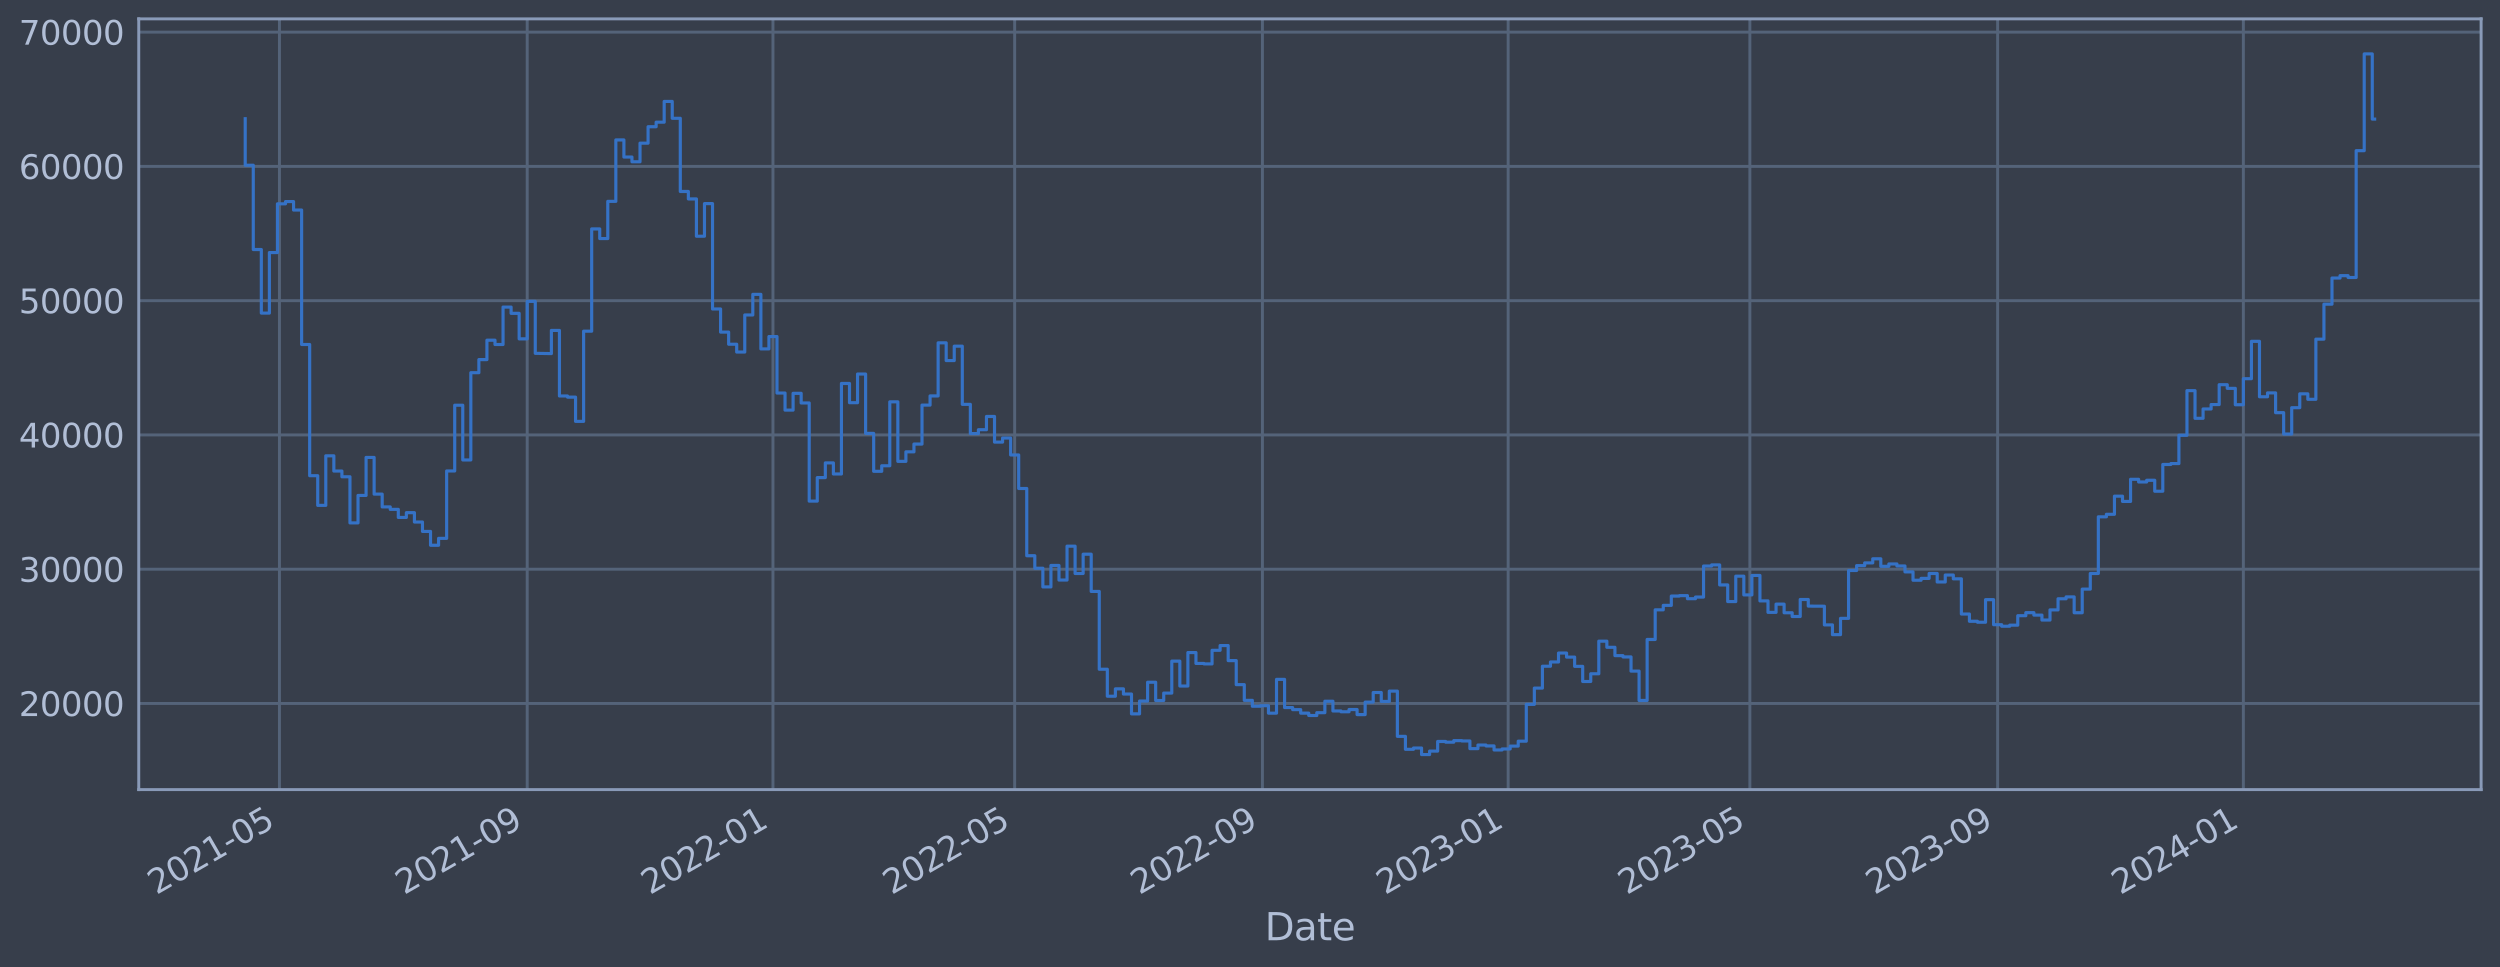 <?xml version="1.0" encoding="utf-8" standalone="no"?>
<!DOCTYPE svg PUBLIC "-//W3C//DTD SVG 1.1//EN"
  "http://www.w3.org/Graphics/SVG/1.1/DTD/svg11.dtd">
<svg xmlns:xlink="http://www.w3.org/1999/xlink" width="952.884pt" height="368.58pt" viewBox="0 0 952.884 368.58" xmlns="http://www.w3.org/2000/svg" version="1.1">
 <defs>
  <style type="text/css">*{stroke-linejoin: round; stroke-linecap: butt}</style>
 </defs>
 <g id="figure_1">
  <g id="patch_1">
   <path d="M 0 368.58 
L 952.884 368.58 
L 952.884 0 
L 0 0 
z
" style="fill: #373e4b"/>
  </g>
  <g id="axes_1">
   <g id="patch_2">
    <path d="M 52.884 300.96 
L 945.684 300.96 
L 945.684 7.2 
L 52.884 7.2 
z
" style="fill: #373e4b"/>
   </g>
   <g id="matplotlib.axis_1">
    <g id="xtick_1">
     <g id="line2d_1">
      <path d="M 106.517 300.96 
L 106.517 7.2 
" clip-path="url(#pac705f0361)" style="fill: none; stroke: #546379; stroke-width: 1.12; stroke-linecap: square"/>
     </g>
     <g id="line2d_2"/>
     <g id="text_1">
      <!-- 2021-05 -->
      <g style="fill: #b1bed6" transform="translate(59.614 341.175) rotate(-30) scale(0.126 -0.126)">
       <defs>
        <path id="DejaVuSans-32" d="M 1228 531 
L 3431 531 
L 3431 0 
L 469 0 
L 469 531 
Q 828 903 1448 1529 
Q 2069 2156 2228 2338 
Q 2531 2678 2651 2914 
Q 2772 3150 2772 3378 
Q 2772 3750 2511 3984 
Q 2250 4219 1831 4219 
Q 1534 4219 1204 4116 
Q 875 4013 500 3803 
L 500 4441 
Q 881 4594 1212 4672 
Q 1544 4750 1819 4750 
Q 2544 4750 2975 4387 
Q 3406 4025 3406 3419 
Q 3406 3131 3298 2873 
Q 3191 2616 2906 2266 
Q 2828 2175 2409 1742 
Q 1991 1309 1228 531 
z
" transform="scale(0.016)"/>
        <path id="DejaVuSans-30" d="M 2034 4250 
Q 1547 4250 1301 3770 
Q 1056 3291 1056 2328 
Q 1056 1369 1301 889 
Q 1547 409 2034 409 
Q 2525 409 2770 889 
Q 3016 1369 3016 2328 
Q 3016 3291 2770 3770 
Q 2525 4250 2034 4250 
z
M 2034 4750 
Q 2819 4750 3233 4129 
Q 3647 3509 3647 2328 
Q 3647 1150 3233 529 
Q 2819 -91 2034 -91 
Q 1250 -91 836 529 
Q 422 1150 422 2328 
Q 422 3509 836 4129 
Q 1250 4750 2034 4750 
z
" transform="scale(0.016)"/>
        <path id="DejaVuSans-31" d="M 794 531 
L 1825 531 
L 1825 4091 
L 703 3866 
L 703 4441 
L 1819 4666 
L 2450 4666 
L 2450 531 
L 3481 531 
L 3481 0 
L 794 0 
L 794 531 
z
" transform="scale(0.016)"/>
        <path id="DejaVuSans-2d" d="M 313 2009 
L 1997 2009 
L 1997 1497 
L 313 1497 
L 313 2009 
z
" transform="scale(0.016)"/>
        <path id="DejaVuSans-35" d="M 691 4666 
L 3169 4666 
L 3169 4134 
L 1269 4134 
L 1269 2991 
Q 1406 3038 1543 3061 
Q 1681 3084 1819 3084 
Q 2600 3084 3056 2656 
Q 3513 2228 3513 1497 
Q 3513 744 3044 326 
Q 2575 -91 1722 -91 
Q 1428 -91 1123 -41 
Q 819 9 494 109 
L 494 744 
Q 775 591 1075 516 
Q 1375 441 1709 441 
Q 2250 441 2565 725 
Q 2881 1009 2881 1497 
Q 2881 1984 2565 2268 
Q 2250 2553 1709 2553 
Q 1456 2553 1204 2497 
Q 953 2441 691 2322 
L 691 4666 
z
" transform="scale(0.016)"/>
       </defs>
       <use xlink:href="#DejaVuSans-32"/>
       <use xlink:href="#DejaVuSans-30" x="63.623"/>
       <use xlink:href="#DejaVuSans-32" x="127.246"/>
       <use xlink:href="#DejaVuSans-31" x="190.869"/>
       <use xlink:href="#DejaVuSans-2d" x="254.492"/>
       <use xlink:href="#DejaVuSans-30" x="290.576"/>
       <use xlink:href="#DejaVuSans-35" x="354.199"/>
      </g>
     </g>
    </g>
    <g id="xtick_2">
     <g id="line2d_3">
      <path d="M 200.949 300.96 
L 200.949 7.2 
" clip-path="url(#pac705f0361)" style="fill: none; stroke: #546379; stroke-width: 1.12; stroke-linecap: square"/>
     </g>
     <g id="line2d_4"/>
     <g id="text_2">
      <!-- 2021-09 -->
      <g style="fill: #b1bed6" transform="translate(154.046 341.175) rotate(-30) scale(0.126 -0.126)">
       <defs>
        <path id="DejaVuSans-39" d="M 703 97 
L 703 672 
Q 941 559 1184 500 
Q 1428 441 1663 441 
Q 2288 441 2617 861 
Q 2947 1281 2994 2138 
Q 2813 1869 2534 1725 
Q 2256 1581 1919 1581 
Q 1219 1581 811 2004 
Q 403 2428 403 3163 
Q 403 3881 828 4315 
Q 1253 4750 1959 4750 
Q 2769 4750 3195 4129 
Q 3622 3509 3622 2328 
Q 3622 1225 3098 567 
Q 2575 -91 1691 -91 
Q 1453 -91 1209 -44 
Q 966 3 703 97 
z
M 1959 2075 
Q 2384 2075 2632 2365 
Q 2881 2656 2881 3163 
Q 2881 3666 2632 3958 
Q 2384 4250 1959 4250 
Q 1534 4250 1286 3958 
Q 1038 3666 1038 3163 
Q 1038 2656 1286 2365 
Q 1534 2075 1959 2075 
z
" transform="scale(0.016)"/>
       </defs>
       <use xlink:href="#DejaVuSans-32"/>
       <use xlink:href="#DejaVuSans-30" x="63.623"/>
       <use xlink:href="#DejaVuSans-32" x="127.246"/>
       <use xlink:href="#DejaVuSans-31" x="190.869"/>
       <use xlink:href="#DejaVuSans-2d" x="254.492"/>
       <use xlink:href="#DejaVuSans-30" x="290.576"/>
       <use xlink:href="#DejaVuSans-39" x="354.199"/>
      </g>
     </g>
    </g>
    <g id="xtick_3">
     <g id="line2d_5">
      <path d="M 294.614 300.96 
L 294.614 7.2 
" clip-path="url(#pac705f0361)" style="fill: none; stroke: #546379; stroke-width: 1.12; stroke-linecap: square"/>
     </g>
     <g id="line2d_6"/>
     <g id="text_3">
      <!-- 2022-01 -->
      <g style="fill: #b1bed6" transform="translate(247.711 341.175) rotate(-30) scale(0.126 -0.126)">
       <use xlink:href="#DejaVuSans-32"/>
       <use xlink:href="#DejaVuSans-30" x="63.623"/>
       <use xlink:href="#DejaVuSans-32" x="127.246"/>
       <use xlink:href="#DejaVuSans-32" x="190.869"/>
       <use xlink:href="#DejaVuSans-2d" x="254.492"/>
       <use xlink:href="#DejaVuSans-30" x="290.576"/>
       <use xlink:href="#DejaVuSans-31" x="354.199"/>
      </g>
     </g>
    </g>
    <g id="xtick_4">
     <g id="line2d_7">
      <path d="M 386.743 300.96 
L 386.743 7.2 
" clip-path="url(#pac705f0361)" style="fill: none; stroke: #546379; stroke-width: 1.12; stroke-linecap: square"/>
     </g>
     <g id="line2d_8"/>
     <g id="text_4">
      <!-- 2022-05 -->
      <g style="fill: #b1bed6" transform="translate(339.84 341.175) rotate(-30) scale(0.126 -0.126)">
       <use xlink:href="#DejaVuSans-32"/>
       <use xlink:href="#DejaVuSans-30" x="63.623"/>
       <use xlink:href="#DejaVuSans-32" x="127.246"/>
       <use xlink:href="#DejaVuSans-32" x="190.869"/>
       <use xlink:href="#DejaVuSans-2d" x="254.492"/>
       <use xlink:href="#DejaVuSans-30" x="290.576"/>
       <use xlink:href="#DejaVuSans-35" x="354.199"/>
      </g>
     </g>
    </g>
    <g id="xtick_5">
     <g id="line2d_9">
      <path d="M 481.175 300.96 
L 481.175 7.2 
" clip-path="url(#pac705f0361)" style="fill: none; stroke: #546379; stroke-width: 1.12; stroke-linecap: square"/>
     </g>
     <g id="line2d_10"/>
     <g id="text_5">
      <!-- 2022-09 -->
      <g style="fill: #b1bed6" transform="translate(434.272 341.175) rotate(-30) scale(0.126 -0.126)">
       <use xlink:href="#DejaVuSans-32"/>
       <use xlink:href="#DejaVuSans-30" x="63.623"/>
       <use xlink:href="#DejaVuSans-32" x="127.246"/>
       <use xlink:href="#DejaVuSans-32" x="190.869"/>
       <use xlink:href="#DejaVuSans-2d" x="254.492"/>
       <use xlink:href="#DejaVuSans-30" x="290.576"/>
       <use xlink:href="#DejaVuSans-39" x="354.199"/>
      </g>
     </g>
    </g>
    <g id="xtick_6">
     <g id="line2d_11">
      <path d="M 574.839 300.96 
L 574.839 7.2 
" clip-path="url(#pac705f0361)" style="fill: none; stroke: #546379; stroke-width: 1.12; stroke-linecap: square"/>
     </g>
     <g id="line2d_12"/>
     <g id="text_6">
      <!-- 2023-01 -->
      <g style="fill: #b1bed6" transform="translate(527.936 341.175) rotate(-30) scale(0.126 -0.126)">
       <defs>
        <path id="DejaVuSans-33" d="M 2597 2516 
Q 3050 2419 3304 2112 
Q 3559 1806 3559 1356 
Q 3559 666 3084 287 
Q 2609 -91 1734 -91 
Q 1441 -91 1130 -33 
Q 819 25 488 141 
L 488 750 
Q 750 597 1062 519 
Q 1375 441 1716 441 
Q 2309 441 2620 675 
Q 2931 909 2931 1356 
Q 2931 1769 2642 2001 
Q 2353 2234 1838 2234 
L 1294 2234 
L 1294 2753 
L 1863 2753 
Q 2328 2753 2575 2939 
Q 2822 3125 2822 3475 
Q 2822 3834 2567 4026 
Q 2313 4219 1838 4219 
Q 1578 4219 1281 4162 
Q 984 4106 628 3988 
L 628 4550 
Q 988 4650 1302 4700 
Q 1616 4750 1894 4750 
Q 2613 4750 3031 4423 
Q 3450 4097 3450 3541 
Q 3450 3153 3228 2886 
Q 3006 2619 2597 2516 
z
" transform="scale(0.016)"/>
       </defs>
       <use xlink:href="#DejaVuSans-32"/>
       <use xlink:href="#DejaVuSans-30" x="63.623"/>
       <use xlink:href="#DejaVuSans-32" x="127.246"/>
       <use xlink:href="#DejaVuSans-33" x="190.869"/>
       <use xlink:href="#DejaVuSans-2d" x="254.492"/>
       <use xlink:href="#DejaVuSans-30" x="290.576"/>
       <use xlink:href="#DejaVuSans-31" x="354.199"/>
      </g>
     </g>
    </g>
    <g id="xtick_7">
     <g id="line2d_13">
      <path d="M 666.968 300.96 
L 666.968 7.2 
" clip-path="url(#pac705f0361)" style="fill: none; stroke: #546379; stroke-width: 1.12; stroke-linecap: square"/>
     </g>
     <g id="line2d_14"/>
     <g id="text_7">
      <!-- 2023-05 -->
      <g style="fill: #b1bed6" transform="translate(620.065 341.175) rotate(-30) scale(0.126 -0.126)">
       <use xlink:href="#DejaVuSans-32"/>
       <use xlink:href="#DejaVuSans-30" x="63.623"/>
       <use xlink:href="#DejaVuSans-32" x="127.246"/>
       <use xlink:href="#DejaVuSans-33" x="190.869"/>
       <use xlink:href="#DejaVuSans-2d" x="254.492"/>
       <use xlink:href="#DejaVuSans-30" x="290.576"/>
       <use xlink:href="#DejaVuSans-35" x="354.199"/>
      </g>
     </g>
    </g>
    <g id="xtick_8">
     <g id="line2d_15">
      <path d="M 761.401 300.96 
L 761.401 7.2 
" clip-path="url(#pac705f0361)" style="fill: none; stroke: #546379; stroke-width: 1.12; stroke-linecap: square"/>
     </g>
     <g id="line2d_16"/>
     <g id="text_8">
      <!-- 2023-09 -->
      <g style="fill: #b1bed6" transform="translate(714.497 341.175) rotate(-30) scale(0.126 -0.126)">
       <use xlink:href="#DejaVuSans-32"/>
       <use xlink:href="#DejaVuSans-30" x="63.623"/>
       <use xlink:href="#DejaVuSans-32" x="127.246"/>
       <use xlink:href="#DejaVuSans-33" x="190.869"/>
       <use xlink:href="#DejaVuSans-2d" x="254.492"/>
       <use xlink:href="#DejaVuSans-30" x="290.576"/>
       <use xlink:href="#DejaVuSans-39" x="354.199"/>
      </g>
     </g>
    </g>
    <g id="xtick_9">
     <g id="line2d_17">
      <path d="M 855.065 300.96 
L 855.065 7.2 
" clip-path="url(#pac705f0361)" style="fill: none; stroke: #546379; stroke-width: 1.12; stroke-linecap: square"/>
     </g>
     <g id="line2d_18"/>
     <g id="text_9">
      <!-- 2024-01 -->
      <g style="fill: #b1bed6" transform="translate(808.162 341.175) rotate(-30) scale(0.126 -0.126)">
       <defs>
        <path id="DejaVuSans-34" d="M 2419 4116 
L 825 1625 
L 2419 1625 
L 2419 4116 
z
M 2253 4666 
L 3047 4666 
L 3047 1625 
L 3713 1625 
L 3713 1100 
L 3047 1100 
L 3047 0 
L 2419 0 
L 2419 1100 
L 313 1100 
L 313 1709 
L 2253 4666 
z
" transform="scale(0.016)"/>
       </defs>
       <use xlink:href="#DejaVuSans-32"/>
       <use xlink:href="#DejaVuSans-30" x="63.623"/>
       <use xlink:href="#DejaVuSans-32" x="127.246"/>
       <use xlink:href="#DejaVuSans-34" x="190.869"/>
       <use xlink:href="#DejaVuSans-2d" x="254.492"/>
       <use xlink:href="#DejaVuSans-30" x="290.576"/>
       <use xlink:href="#DejaVuSans-31" x="354.199"/>
      </g>
     </g>
    </g>
    <g id="text_10">
     <!-- Date -->
     <g style="fill: #b1bed6" transform="translate(482.075 358.386) scale(0.144 -0.144)">
      <defs>
       <path id="DejaVuSans-44" d="M 1259 4147 
L 1259 519 
L 2022 519 
Q 2988 519 3436 956 
Q 3884 1394 3884 2338 
Q 3884 3275 3436 3711 
Q 2988 4147 2022 4147 
L 1259 4147 
z
M 628 4666 
L 1925 4666 
Q 3281 4666 3915 4102 
Q 4550 3538 4550 2338 
Q 4550 1131 3912 565 
Q 3275 0 1925 0 
L 628 0 
L 628 4666 
z
" transform="scale(0.016)"/>
       <path id="DejaVuSans-61" d="M 2194 1759 
Q 1497 1759 1228 1600 
Q 959 1441 959 1056 
Q 959 750 1161 570 
Q 1363 391 1709 391 
Q 2188 391 2477 730 
Q 2766 1069 2766 1631 
L 2766 1759 
L 2194 1759 
z
M 3341 1997 
L 3341 0 
L 2766 0 
L 2766 531 
Q 2569 213 2275 61 
Q 1981 -91 1556 -91 
Q 1019 -91 701 211 
Q 384 513 384 1019 
Q 384 1609 779 1909 
Q 1175 2209 1959 2209 
L 2766 2209 
L 2766 2266 
Q 2766 2663 2505 2880 
Q 2244 3097 1772 3097 
Q 1472 3097 1187 3025 
Q 903 2953 641 2809 
L 641 3341 
Q 956 3463 1253 3523 
Q 1550 3584 1831 3584 
Q 2591 3584 2966 3190 
Q 3341 2797 3341 1997 
z
" transform="scale(0.016)"/>
       <path id="DejaVuSans-74" d="M 1172 4494 
L 1172 3500 
L 2356 3500 
L 2356 3053 
L 1172 3053 
L 1172 1153 
Q 1172 725 1289 603 
Q 1406 481 1766 481 
L 2356 481 
L 2356 0 
L 1766 0 
Q 1100 0 847 248 
Q 594 497 594 1153 
L 594 3053 
L 172 3053 
L 172 3500 
L 594 3500 
L 594 4494 
L 1172 4494 
z
" transform="scale(0.016)"/>
       <path id="DejaVuSans-65" d="M 3597 1894 
L 3597 1613 
L 953 1613 
Q 991 1019 1311 708 
Q 1631 397 2203 397 
Q 2534 397 2845 478 
Q 3156 559 3463 722 
L 3463 178 
Q 3153 47 2828 -22 
Q 2503 -91 2169 -91 
Q 1331 -91 842 396 
Q 353 884 353 1716 
Q 353 2575 817 3079 
Q 1281 3584 2069 3584 
Q 2775 3584 3186 3129 
Q 3597 2675 3597 1894 
z
M 3022 2063 
Q 3016 2534 2758 2815 
Q 2500 3097 2075 3097 
Q 1594 3097 1305 2825 
Q 1016 2553 972 2059 
L 3022 2063 
z
" transform="scale(0.016)"/>
      </defs>
      <use xlink:href="#DejaVuSans-44"/>
      <use xlink:href="#DejaVuSans-61" x="77.002"/>
      <use xlink:href="#DejaVuSans-74" x="138.281"/>
      <use xlink:href="#DejaVuSans-65" x="177.49"/>
     </g>
    </g>
   </g>
   <g id="matplotlib.axis_2">
    <g id="ytick_1">
     <g id="line2d_19">
      <path d="M 52.884 268.133 
L 945.684 268.133 
" clip-path="url(#pac705f0361)" style="fill: none; stroke: #546379; stroke-width: 1.12; stroke-linecap: square"/>
     </g>
     <g id="line2d_20"/>
     <g id="text_11">
      <!-- 20000 -->
      <g style="fill: #b1bed6" transform="translate(7.2 272.92) scale(0.126 -0.126)">
       <use xlink:href="#DejaVuSans-32"/>
       <use xlink:href="#DejaVuSans-30" x="63.623"/>
       <use xlink:href="#DejaVuSans-30" x="127.246"/>
       <use xlink:href="#DejaVuSans-30" x="190.869"/>
       <use xlink:href="#DejaVuSans-30" x="254.492"/>
      </g>
     </g>
    </g>
    <g id="ytick_2">
     <g id="line2d_21">
      <path d="M 52.884 216.957 
L 945.684 216.957 
" clip-path="url(#pac705f0361)" style="fill: none; stroke: #546379; stroke-width: 1.12; stroke-linecap: square"/>
     </g>
     <g id="line2d_22"/>
     <g id="text_12">
      <!-- 30000 -->
      <g style="fill: #b1bed6" transform="translate(7.2 221.744) scale(0.126 -0.126)">
       <use xlink:href="#DejaVuSans-33"/>
       <use xlink:href="#DejaVuSans-30" x="63.623"/>
       <use xlink:href="#DejaVuSans-30" x="127.246"/>
       <use xlink:href="#DejaVuSans-30" x="190.869"/>
       <use xlink:href="#DejaVuSans-30" x="254.492"/>
      </g>
     </g>
    </g>
    <g id="ytick_3">
     <g id="line2d_23">
      <path d="M 52.884 165.78 
L 945.684 165.78 
" clip-path="url(#pac705f0361)" style="fill: none; stroke: #546379; stroke-width: 1.12; stroke-linecap: square"/>
     </g>
     <g id="line2d_24"/>
     <g id="text_13">
      <!-- 40000 -->
      <g style="fill: #b1bed6" transform="translate(7.2 170.567) scale(0.126 -0.126)">
       <use xlink:href="#DejaVuSans-34"/>
       <use xlink:href="#DejaVuSans-30" x="63.623"/>
       <use xlink:href="#DejaVuSans-30" x="127.246"/>
       <use xlink:href="#DejaVuSans-30" x="190.869"/>
       <use xlink:href="#DejaVuSans-30" x="254.492"/>
      </g>
     </g>
    </g>
    <g id="ytick_4">
     <g id="line2d_25">
      <path d="M 52.884 114.603 
L 945.684 114.603 
" clip-path="url(#pac705f0361)" style="fill: none; stroke: #546379; stroke-width: 1.12; stroke-linecap: square"/>
     </g>
     <g id="line2d_26"/>
     <g id="text_14">
      <!-- 50000 -->
      <g style="fill: #b1bed6" transform="translate(7.2 119.39) scale(0.126 -0.126)">
       <use xlink:href="#DejaVuSans-35"/>
       <use xlink:href="#DejaVuSans-30" x="63.623"/>
       <use xlink:href="#DejaVuSans-30" x="127.246"/>
       <use xlink:href="#DejaVuSans-30" x="190.869"/>
       <use xlink:href="#DejaVuSans-30" x="254.492"/>
      </g>
     </g>
    </g>
    <g id="ytick_5">
     <g id="line2d_27">
      <path d="M 52.884 63.427 
L 945.684 63.427 
" clip-path="url(#pac705f0361)" style="fill: none; stroke: #546379; stroke-width: 1.12; stroke-linecap: square"/>
     </g>
     <g id="line2d_28"/>
     <g id="text_15">
      <!-- 60000 -->
      <g style="fill: #b1bed6" transform="translate(7.2 68.214) scale(0.126 -0.126)">
       <defs>
        <path id="DejaVuSans-36" d="M 2113 2584 
Q 1688 2584 1439 2293 
Q 1191 2003 1191 1497 
Q 1191 994 1439 701 
Q 1688 409 2113 409 
Q 2538 409 2786 701 
Q 3034 994 3034 1497 
Q 3034 2003 2786 2293 
Q 2538 2584 2113 2584 
z
M 3366 4563 
L 3366 3988 
Q 3128 4100 2886 4159 
Q 2644 4219 2406 4219 
Q 1781 4219 1451 3797 
Q 1122 3375 1075 2522 
Q 1259 2794 1537 2939 
Q 1816 3084 2150 3084 
Q 2853 3084 3261 2657 
Q 3669 2231 3669 1497 
Q 3669 778 3244 343 
Q 2819 -91 2113 -91 
Q 1303 -91 875 529 
Q 447 1150 447 2328 
Q 447 3434 972 4092 
Q 1497 4750 2381 4750 
Q 2619 4750 2861 4703 
Q 3103 4656 3366 4563 
z
" transform="scale(0.016)"/>
       </defs>
       <use xlink:href="#DejaVuSans-36"/>
       <use xlink:href="#DejaVuSans-30" x="63.623"/>
       <use xlink:href="#DejaVuSans-30" x="127.246"/>
       <use xlink:href="#DejaVuSans-30" x="190.869"/>
       <use xlink:href="#DejaVuSans-30" x="254.492"/>
      </g>
     </g>
    </g>
    <g id="ytick_6">
     <g id="line2d_29">
      <path d="M 52.884 12.25 
L 945.684 12.25 
" clip-path="url(#pac705f0361)" style="fill: none; stroke: #546379; stroke-width: 1.12; stroke-linecap: square"/>
     </g>
     <g id="line2d_30"/>
     <g id="text_16">
      <!-- 70000 -->
      <g style="fill: #b1bed6" transform="translate(7.2 17.037) scale(0.126 -0.126)">
       <defs>
        <path id="DejaVuSans-37" d="M 525 4666 
L 3525 4666 
L 3525 4397 
L 1831 0 
L 1172 0 
L 2766 4134 
L 525 4134 
L 525 4666 
z
" transform="scale(0.016)"/>
       </defs>
       <use xlink:href="#DejaVuSans-37"/>
       <use xlink:href="#DejaVuSans-30" x="63.623"/>
       <use xlink:href="#DejaVuSans-30" x="127.246"/>
       <use xlink:href="#DejaVuSans-30" x="190.869"/>
       <use xlink:href="#DejaVuSans-30" x="254.492"/>
      </g>
     </g>
    </g>
   </g>
   <g id="line2d_31">
    <path d="M 93.466 45.236 
L 93.466 62.981 
L 96.537 62.981 
L 96.537 95.111 
L 99.607 95.111 
L 99.607 119.334 
L 102.678 119.334 
L 102.678 96.261 
L 105.749 96.261 
L 105.749 77.688 
L 108.82 77.688 
L 108.82 76.834 
L 111.891 76.834 
L 111.891 80.059 
L 114.962 80.059 
L 114.962 131.305 
L 118.033 131.305 
L 118.033 181.316 
L 121.104 181.316 
L 121.104 192.625 
L 124.175 192.625 
L 124.175 173.737 
L 127.246 173.737 
L 127.246 179.544 
L 130.317 179.544 
L 130.317 181.719 
L 133.388 181.719 
L 133.388 199.3 
L 136.459 199.3 
L 136.459 188.836 
L 139.53 188.836 
L 139.53 174.353 
L 142.601 174.353 
L 142.601 188.337 
L 145.672 188.337 
L 145.672 193.214 
L 148.743 193.214 
L 148.743 194.149 
L 151.814 194.149 
L 151.814 197.219 
L 154.885 197.219 
L 154.885 195.406 
L 157.956 195.406 
L 157.956 198.965 
L 161.027 198.965 
L 161.027 202.552 
L 164.098 202.552 
L 164.098 207.829 
L 167.169 207.829 
L 167.169 205.197 
L 170.24 205.197 
L 170.24 179.505 
L 173.311 179.505 
L 173.311 154.449 
L 176.382 154.449 
L 176.382 175.309 
L 179.453 175.309 
L 179.453 142.064 
L 182.524 142.064 
L 182.524 137.062 
L 185.595 137.062 
L 185.595 129.668 
L 188.666 129.668 
L 188.666 131.314 
L 191.736 131.314 
L 191.736 117.042 
L 194.807 117.042 
L 194.807 119.43 
L 197.878 119.43 
L 197.878 129.159 
L 200.949 129.159 
L 200.949 114.873 
L 204.02 114.873 
L 204.02 134.673 
L 210.162 134.772 
L 210.162 125.938 
L 213.233 125.938 
L 213.233 150.931 
L 216.304 150.931 
L 216.304 151.371 
L 219.375 151.371 
L 219.375 160.605 
L 222.446 160.605 
L 222.446 126.235 
L 225.517 126.235 
L 225.517 87.256 
L 228.588 87.256 
L 228.588 90.93 
L 231.659 90.93 
L 231.659 76.744 
L 234.73 76.744 
L 234.73 53.337 
L 237.801 53.337 
L 237.801 59.859 
L 240.872 59.859 
L 240.872 61.66 
L 243.943 61.66 
L 243.943 54.567 
L 247.014 54.567 
L 247.014 48.305 
L 250.085 48.305 
L 250.085 46.573 
L 253.156 46.573 
L 253.156 38.663 
L 256.227 38.663 
L 256.227 45.084 
L 259.298 45.084 
L 259.298 72.981 
L 262.369 72.981 
L 262.369 75.821 
L 265.44 75.821 
L 265.44 90.033 
L 268.511 90.033 
L 268.511 77.604 
L 271.582 77.604 
L 271.582 117.774 
L 274.653 117.774 
L 274.653 126.58 
L 277.724 126.58 
L 277.724 131.2 
L 280.794 131.2 
L 280.794 134.186 
L 283.865 134.186 
L 283.865 120.056 
L 286.936 120.056 
L 286.936 112.194 
L 290.007 112.194 
L 290.007 132.982 
L 293.078 132.982 
L 293.078 128.278 
L 296.149 128.278 
L 296.149 149.81 
L 299.22 149.81 
L 299.22 156.317 
L 302.291 156.317 
L 302.291 149.919 
L 305.362 149.919 
L 305.362 153.592 
L 308.433 153.592 
L 308.433 191.003 
L 311.504 191.003 
L 311.504 182.036 
L 314.575 182.036 
L 314.575 176.432 
L 317.646 176.432 
L 317.646 180.66 
L 320.717 180.66 
L 320.717 146.159 
L 323.788 146.159 
L 323.788 153.491 
L 326.859 153.491 
L 326.859 142.565 
L 329.93 142.565 
L 329.93 165.191 
L 333.001 165.191 
L 333.001 179.641 
L 336.072 179.641 
L 336.072 177.527 
L 339.143 177.527 
L 339.143 153.168 
L 342.214 153.168 
L 342.214 175.849 
L 345.285 175.849 
L 345.285 172.223 
L 348.356 172.223 
L 348.356 169.256 
L 351.427 169.256 
L 351.427 154.407 
L 354.498 154.407 
L 354.498 150.913 
L 357.569 150.913 
L 357.569 130.68 
L 360.64 130.68 
L 360.64 137.432 
L 363.711 137.432 
L 363.711 131.946 
L 366.782 131.946 
L 366.782 154.117 
L 369.852 154.117 
L 369.852 165.257 
L 372.923 165.257 
L 372.923 163.79 
L 375.994 163.79 
L 375.994 158.739 
L 379.065 158.739 
L 379.065 168.515 
L 382.136 168.515 
L 382.136 166.957 
L 385.207 166.957 
L 385.207 173.402 
L 388.278 173.402 
L 388.278 186.184 
L 391.349 186.184 
L 391.349 211.819 
L 394.42 211.819 
L 394.42 216.575 
L 397.491 216.575 
L 397.491 223.707 
L 400.562 223.707 
L 400.562 215.529 
L 403.633 215.529 
L 403.633 221.082 
L 406.704 221.082 
L 406.704 208.177 
L 409.775 208.177 
L 409.775 218.585 
L 412.846 218.585 
L 412.846 211.236 
L 415.917 211.236 
L 415.917 225.429 
L 418.988 225.429 
L 418.988 255.079 
L 422.059 255.079 
L 422.059 265.368 
L 425.13 265.368 
L 425.13 262.564 
L 428.201 262.564 
L 428.201 264.54 
L 431.272 264.54 
L 431.272 272.091 
L 434.343 272.091 
L 434.343 267.202 
L 437.414 267.202 
L 437.414 260.034 
L 440.485 260.034 
L 440.485 266.989 
L 443.556 266.989 
L 443.556 264.171 
L 446.627 264.171 
L 446.627 251.992 
L 449.698 251.992 
L 449.698 261.477 
L 452.769 261.477 
L 452.769 248.727 
L 455.84 248.727 
L 455.84 252.874 
L 458.91 252.874 
L 458.91 253.051 
L 461.981 253.051 
L 461.981 247.868 
L 465.052 247.868 
L 465.052 246.051 
L 468.123 246.051 
L 468.123 251.788 
L 471.194 251.788 
L 471.194 260.954 
L 474.265 260.954 
L 474.265 266.939 
L 477.336 266.939 
L 477.336 269.193 
L 480.407 269.193 
L 480.407 268.978 
L 483.478 268.978 
L 483.478 271.818 
L 486.549 271.818 
L 486.549 258.95 
L 489.62 258.95 
L 489.62 269.696 
L 492.691 269.696 
L 492.691 270.476 
L 495.762 270.476 
L 495.762 271.815 
L 498.833 271.815 
L 498.833 272.714 
L 501.904 272.714 
L 501.904 271.64 
L 504.975 271.64 
L 504.975 267.275 
L 508.046 267.275 
L 508.046 270.99 
L 511.117 270.99 
L 511.117 271.289 
L 514.188 271.289 
L 514.188 270.442 
L 517.259 270.442 
L 517.259 272.374 
L 520.33 272.374 
L 520.33 267.615 
L 523.401 267.615 
L 523.401 263.956 
L 526.472 263.956 
L 526.472 267.345 
L 529.543 267.345 
L 529.543 263.423 
L 532.614 263.423 
L 532.614 280.67 
L 535.685 280.67 
L 535.685 285.595 
L 538.756 285.595 
L 538.756 285.107 
L 541.827 285.107 
L 541.827 287.607 
L 544.898 287.607 
L 544.898 286.283 
L 547.968 286.283 
L 547.968 282.613 
L 551.039 282.613 
L 551.039 282.885 
L 554.11 282.885 
L 554.11 282.286 
L 557.181 282.286 
L 557.181 282.428 
L 560.252 282.428 
L 560.252 285.341 
L 563.323 285.341 
L 563.323 283.974 
L 566.394 283.974 
L 566.394 284.315 
L 569.465 284.315 
L 569.465 285.844 
L 572.536 285.844 
L 572.536 285.463 
L 575.607 285.463 
L 575.607 284.375 
L 578.678 284.375 
L 578.678 282.503 
L 581.749 282.503 
L 581.749 268.474 
L 584.82 268.474 
L 584.82 262.273 
L 587.891 262.273 
L 587.891 253.945 
L 590.962 253.945 
L 590.962 252.321 
L 594.033 252.321 
L 594.033 248.912 
L 597.104 248.912 
L 597.104 250.455 
L 600.175 250.455 
L 600.175 253.989 
L 603.246 253.989 
L 603.246 259.748 
L 606.317 259.748 
L 606.317 256.814 
L 609.388 256.814 
L 609.388 244.377 
L 612.459 244.377 
L 612.459 246.712 
L 615.53 246.712 
L 615.53 249.898 
L 618.601 249.898 
L 618.601 250.389 
L 621.672 250.389 
L 621.672 255.797 
L 624.743 255.797 
L 624.743 266.983 
L 627.814 266.983 
L 627.814 243.735 
L 630.885 243.735 
L 630.885 232.436 
L 633.956 232.436 
L 633.956 230.742 
L 637.026 230.742 
L 637.026 227.193 
L 640.097 227.193 
L 640.097 227.023 
L 643.168 227.023 
L 643.168 228.204 
L 646.239 228.204 
L 646.239 227.573 
L 649.31 227.573 
L 649.31 215.754 
L 652.381 215.754 
L 652.381 215.322 
L 655.452 215.322 
L 655.452 222.947 
L 658.523 222.947 
L 658.523 229.287 
L 661.594 229.287 
L 661.594 219.616 
L 664.665 219.616 
L 664.665 226.749 
L 667.736 226.749 
L 667.736 219.334 
L 670.807 219.334 
L 670.807 229.034 
L 673.878 229.034 
L 673.878 233.405 
L 676.949 233.405 
L 676.949 230.271 
L 680.02 230.271 
L 680.02 233.555 
L 683.091 233.555 
L 683.091 234.985 
L 686.162 234.985 
L 686.162 228.499 
L 689.233 228.499 
L 689.233 231.02 
L 695.375 231.063 
L 695.375 238.181 
L 698.446 238.181 
L 698.446 241.895 
L 701.517 241.895 
L 701.517 235.702 
L 704.588 235.702 
L 704.588 217.449 
L 707.659 217.449 
L 707.659 215.592 
L 710.73 215.592 
L 710.73 214.544 
L 713.801 214.544 
L 713.801 212.991 
L 716.872 212.991 
L 716.872 215.859 
L 719.943 215.859 
L 719.943 214.952 
L 723.014 214.952 
L 723.014 215.727 
L 726.084 215.727 
L 726.084 217.968 
L 729.155 217.968 
L 729.155 221.161 
L 732.226 221.161 
L 732.226 220.457 
L 735.297 220.457 
L 735.297 218.576 
L 738.368 218.576 
L 738.368 221.829 
L 741.439 221.829 
L 741.439 219.179 
L 744.51 219.179 
L 744.51 220.622 
L 747.581 220.622 
L 747.581 234.039 
L 750.652 234.039 
L 750.652 236.796 
L 753.723 236.796 
L 753.723 237.174 
L 756.794 237.174 
L 756.794 228.567 
L 759.865 228.567 
L 759.865 238.097 
L 762.936 238.097 
L 762.936 238.69 
L 766.007 238.69 
L 766.007 238.283 
L 769.078 238.283 
L 769.078 234.684 
L 772.149 234.684 
L 772.149 233.519 
L 775.22 233.519 
L 775.22 234.45 
L 778.291 234.45 
L 778.291 236.338 
L 781.362 236.338 
L 781.362 232.461 
L 784.433 232.461 
L 784.433 228.228 
L 787.504 228.228 
L 787.504 227.513 
L 790.575 227.513 
L 790.575 233.545 
L 793.646 233.545 
L 793.646 224.545 
L 796.717 224.545 
L 796.717 218.581 
L 799.788 218.581 
L 799.788 196.984 
L 802.859 196.984 
L 802.859 196.022 
L 805.93 196.022 
L 805.93 189.114 
L 809.001 189.114 
L 809.001 191.121 
L 812.072 191.121 
L 812.072 182.688 
L 815.142 182.688 
L 815.142 183.705 
L 818.213 183.705 
L 818.213 183.056 
L 821.284 183.056 
L 821.284 187.228 
L 824.355 187.228 
L 824.355 177.034 
L 827.426 177.034 
L 827.426 176.694 
L 830.497 176.694 
L 830.497 165.903 
L 833.568 165.903 
L 833.568 148.898 
L 836.639 148.898 
L 836.639 159.443 
L 839.71 159.443 
L 839.71 155.879 
L 842.781 155.879 
L 842.781 154.201 
L 845.852 154.201 
L 845.852 146.628 
L 848.923 146.628 
L 848.923 148.018 
L 851.994 148.018 
L 851.994 154.267 
L 855.065 154.267 
L 855.065 144.337 
L 858.136 144.337 
L 858.136 130.098 
L 861.207 130.098 
L 861.207 151.226 
L 864.278 151.226 
L 864.278 149.749 
L 867.349 149.749 
L 867.349 157.288 
L 870.42 157.288 
L 870.42 165.43 
L 873.491 165.43 
L 873.491 155.387 
L 876.562 155.387 
L 876.562 150.114 
L 879.633 150.114 
L 879.633 152.201 
L 882.704 152.201 
L 882.704 129.268 
L 885.775 129.268 
L 885.775 115.938 
L 888.846 115.938 
L 888.846 105.978 
L 891.917 105.978 
L 891.917 105.07 
L 894.988 105.07 
L 894.988 105.761 
L 898.059 105.761 
L 898.059 57.426 
L 901.13 57.426 
L 901.13 20.553 
L 904.2 20.553 
L 904.2 45.395 
L 905.102 45.395 
L 905.102 45.395 
" clip-path="url(#pac705f0361)" style="fill: none; stroke: #3572c6; stroke-width: 1.2; stroke-linecap: square"/>
   </g>
   <g id="patch_3">
    <path d="M 52.884 300.96 
L 52.884 7.2 
" style="fill: none; stroke: #899ab8; stroke-width: 1.12; stroke-linejoin: miter; stroke-linecap: square"/>
   </g>
   <g id="patch_4">
    <path d="M 945.684 300.96 
L 945.684 7.2 
" style="fill: none; stroke: #899ab8; stroke-width: 1.12; stroke-linejoin: miter; stroke-linecap: square"/>
   </g>
   <g id="patch_5">
    <path d="M 52.884 300.96 
L 945.684 300.96 
" style="fill: none; stroke: #899ab8; stroke-width: 1.12; stroke-linejoin: miter; stroke-linecap: square"/>
   </g>
   <g id="patch_6">
    <path d="M 52.884 7.2 
L 945.684 7.2 
" style="fill: none; stroke: #899ab8; stroke-width: 1.12; stroke-linejoin: miter; stroke-linecap: square"/>
   </g>
  </g>
 </g>
 <defs>
  <clipPath id="pac705f0361">
   <rect x="52.884" y="7.2" width="892.8" height="293.76"/>
  </clipPath>
 </defs>
</svg>
